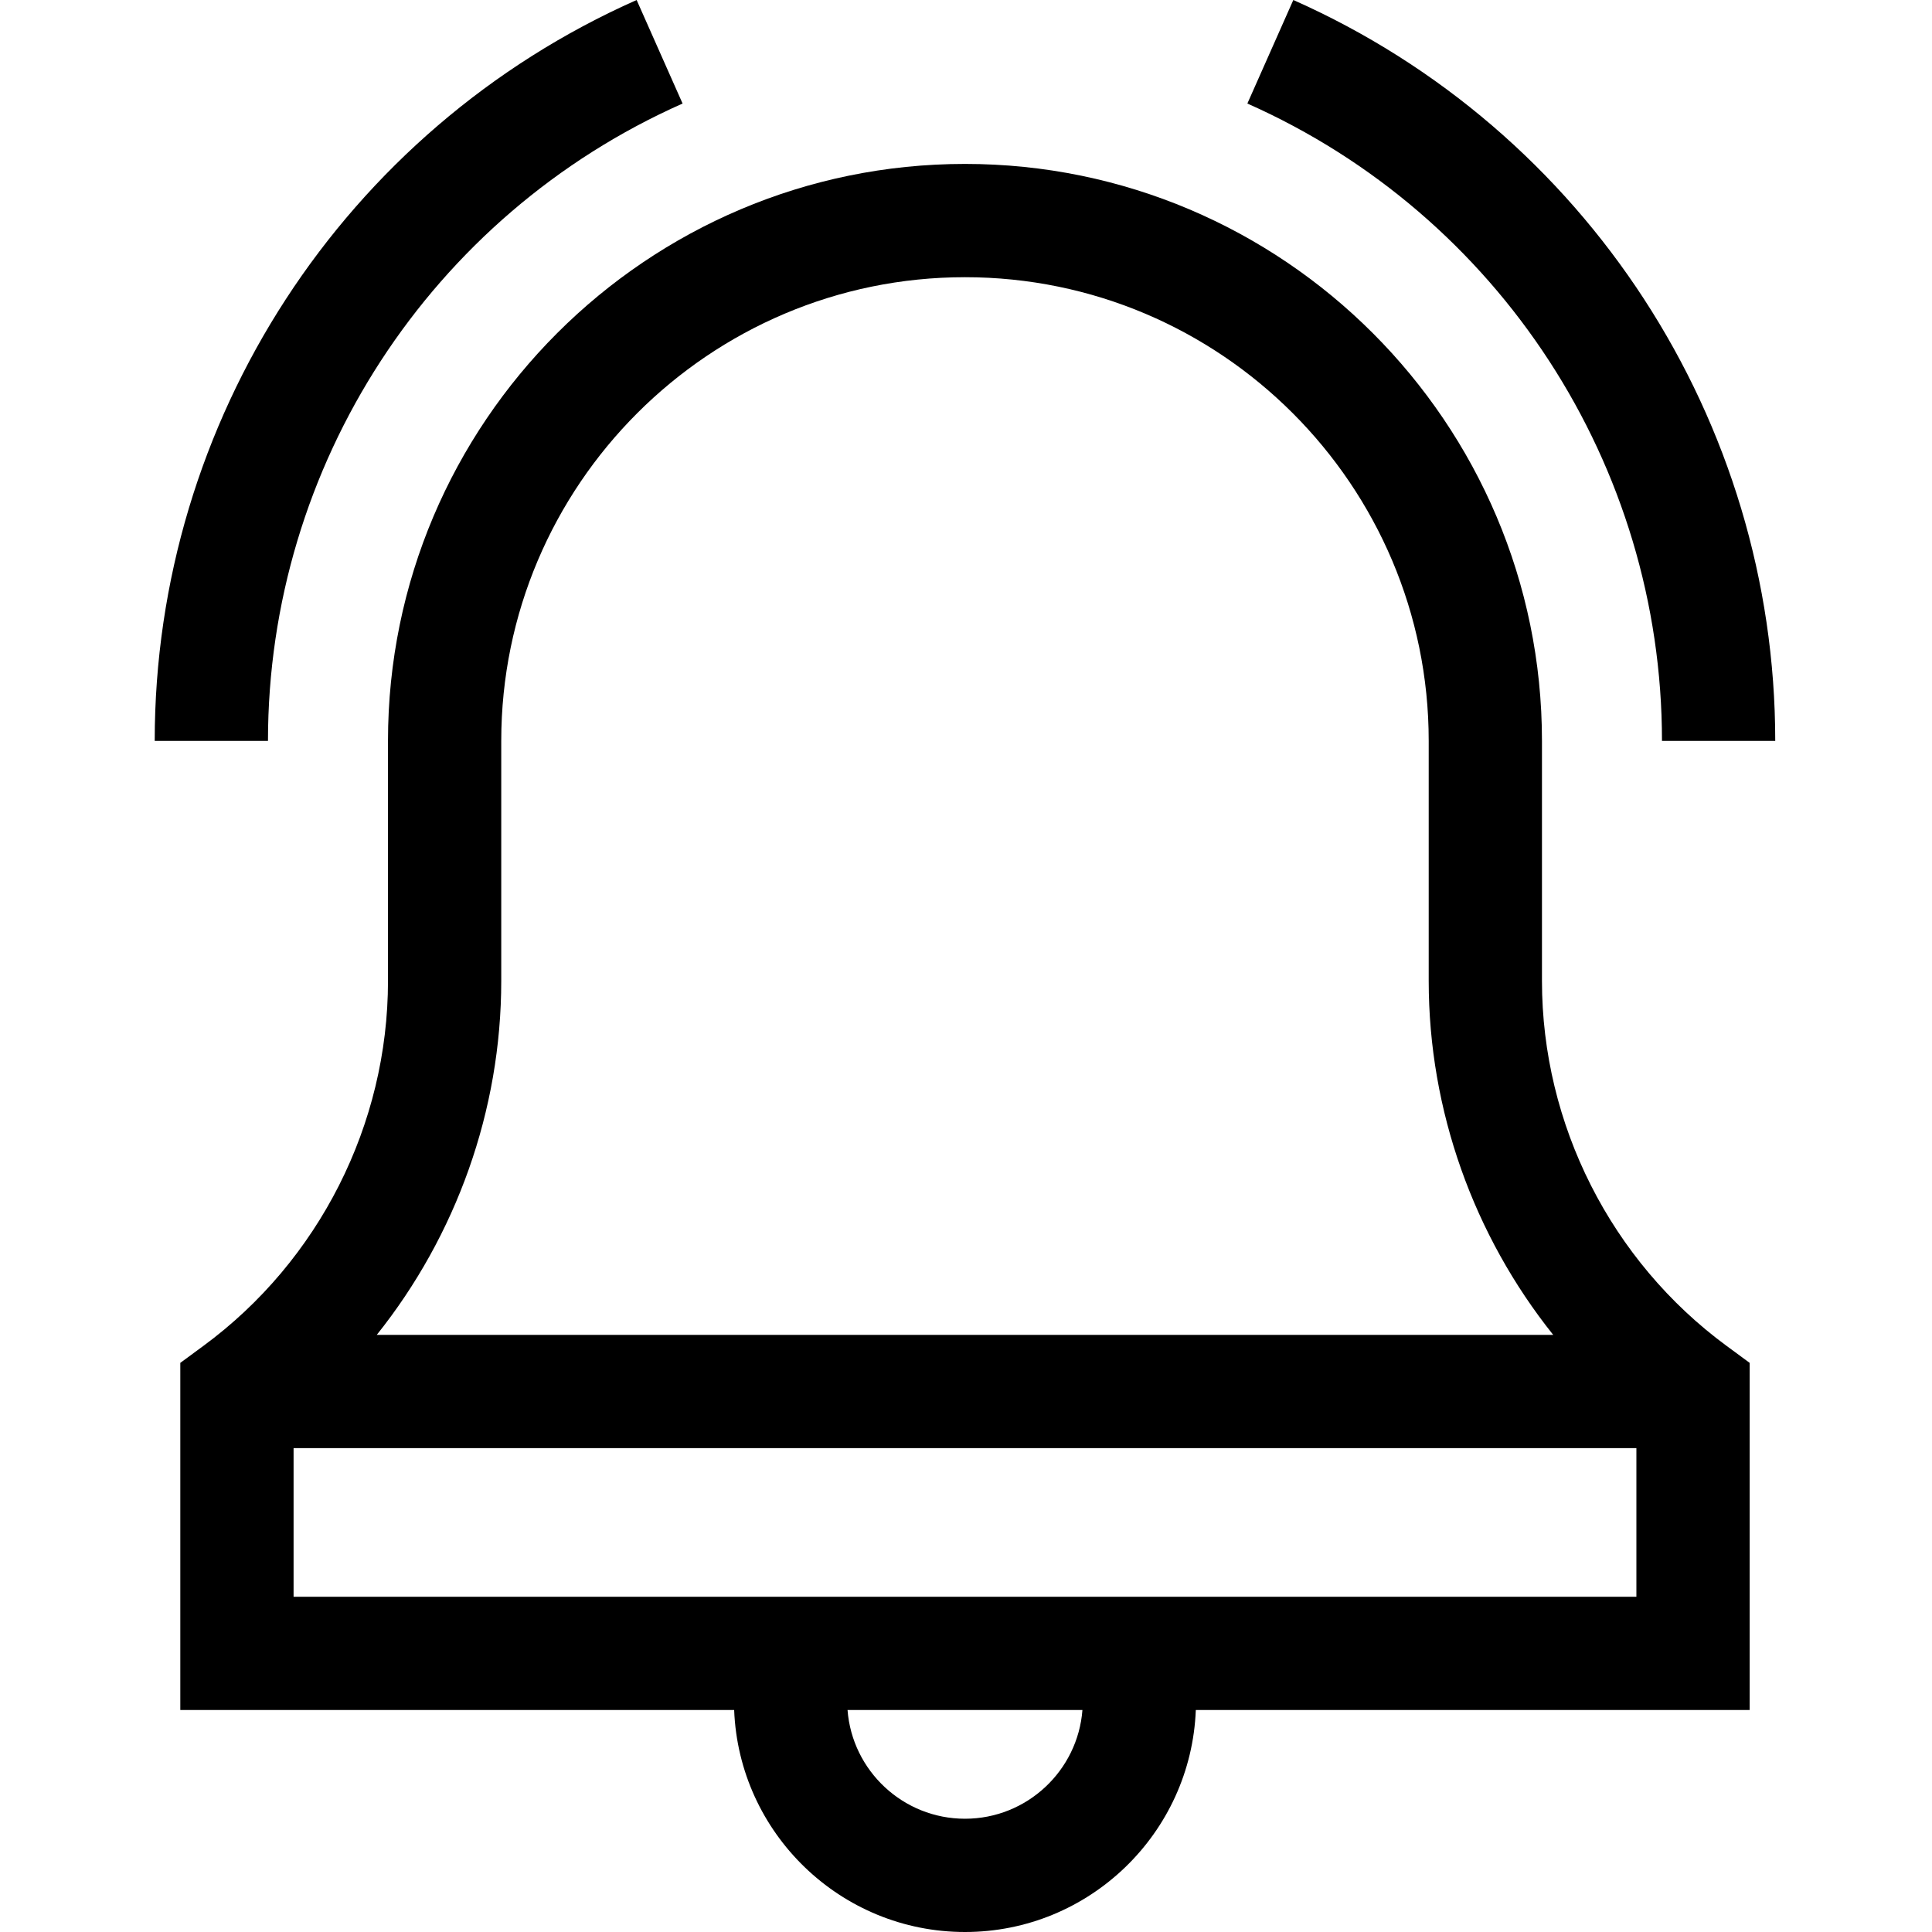 <svg viewBox="-41 0 512 512.001" xmlns="http://www.w3.org/2000/svg"><path d="m367.637 259.961v-63.609c0-84.312-68.594-152.91-152.906-152.91s-152.91 68.598-152.91 152.91v63.609c0 38.027-18.289 74.18-48.922 96.715l-6.117 4.496v91.996h146.777c1.266 32.656 28.211 58.832 61.172 58.832 32.957 0 59.906-26.176 61.172-58.832h146.777v-91.996l-6.117-4.496c-30.637-22.535-48.926-58.688-48.926-96.715zm-275.801 0v-63.609c0-67.762 55.129-122.891 122.895-122.891 67.762 0 122.891 55.129 122.891 122.891v63.609c0 34.332 11.938 67.438 32.992 93.793h-311.766c21.051-26.355 32.988-59.461 32.988-93.793zm122.895 222.023c-16.406 0-29.895-12.719-31.125-28.816h62.25c-1.23 16.098-14.723 28.816-31.125 28.816zm-177.93-58.832v-39.379h355.859v39.379zm0 0"/><path d="m139.891 27.438-12.176-27.438c-77.582 34.43-127.715 111.5-127.715 196.352h30.016c0-72.992 43.129-139.297 109.875-168.914zm0 0"/><path d="m399.441 196.352h30.016c0-84.852-50.129-161.922-127.715-196.352l-12.176 27.438c66.746 29.617 109.875 95.922 109.875 168.914zm0 0"/></svg>